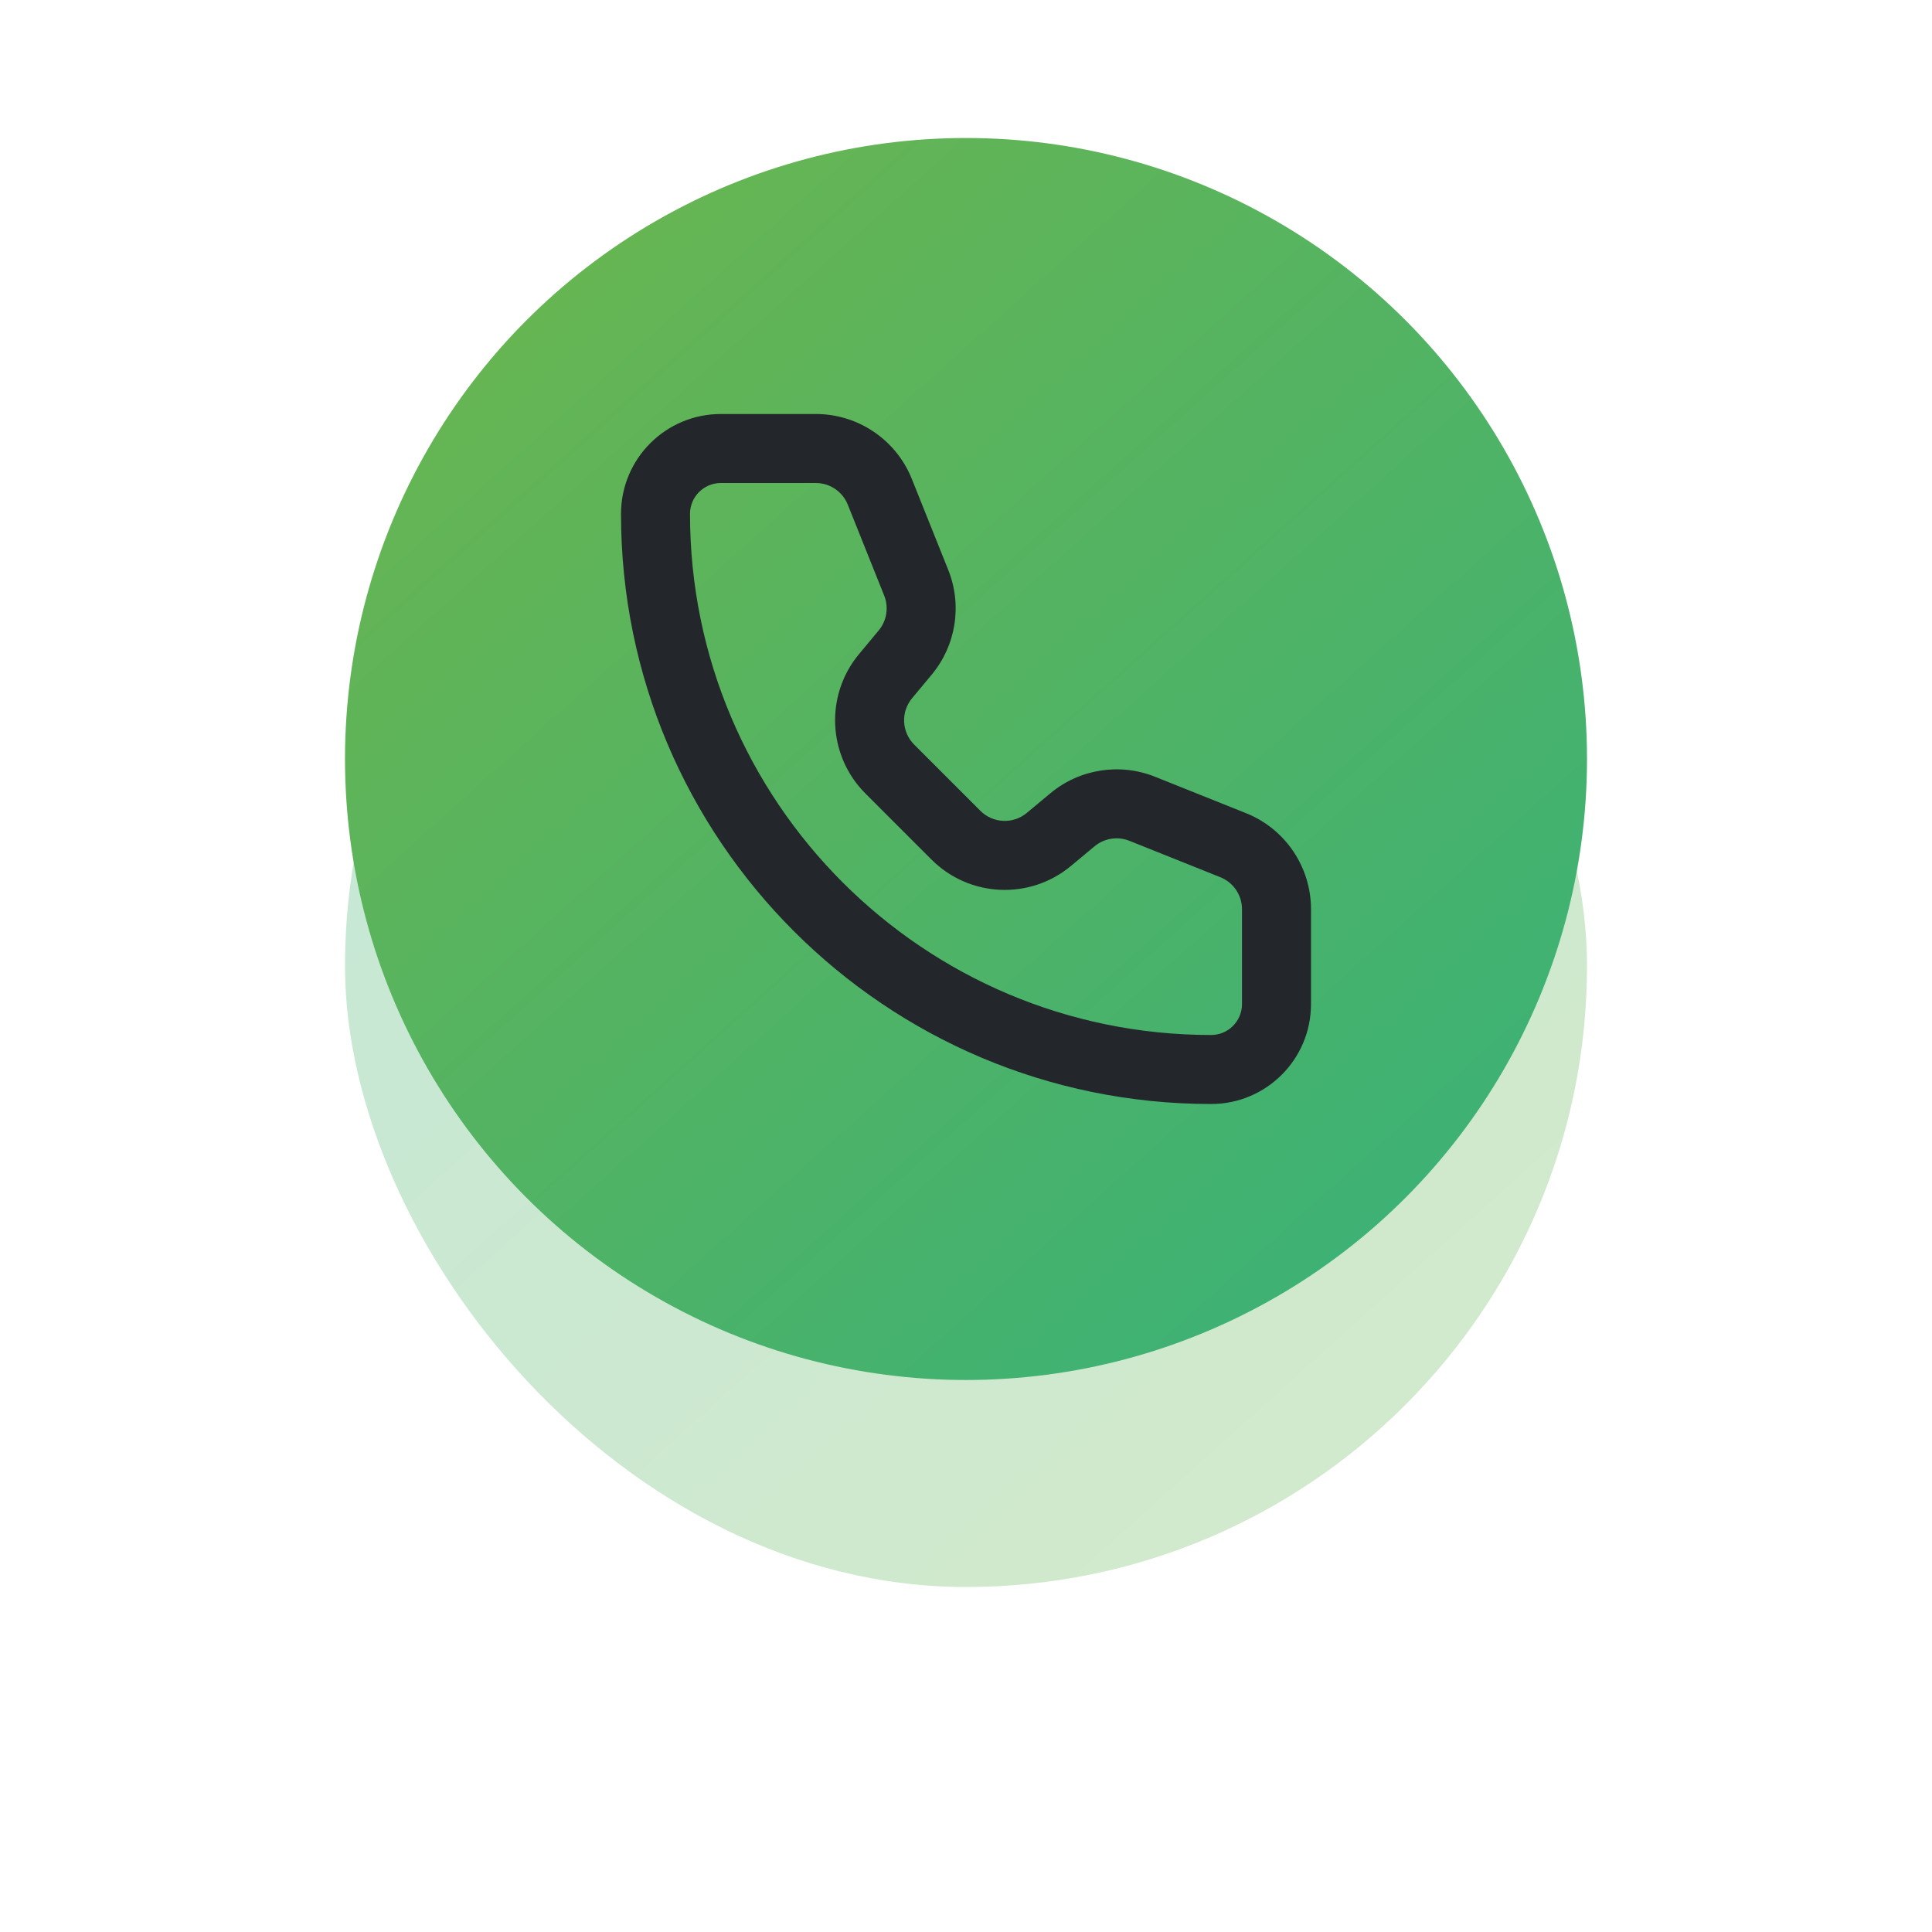 <svg width="56" height="56" viewBox="0 0 56 56" fill="none" xmlns="http://www.w3.org/2000/svg">
<g opacity="0.3" filter="url(#filter0_f_121_273)">
<rect x="10" y="10" width="36" height="36" rx="18" fill="url(#paint0_linear_121_273)"/>
</g>
<circle cx="28" cy="22" r="18" transform="rotate(180 28 22)" fill="url(#paint1_linear_121_273)"/>
<path d="M25.503 14.257L24.574 14.629V14.629L25.503 14.257ZM26.557 16.893L27.486 16.521V16.521L26.557 16.893ZM26.237 18.916L27.005 19.556V19.556L26.237 18.916ZM25.669 19.597L26.438 20.237L25.669 19.597ZM25.791 22.291L25.084 22.999L25.791 22.291ZM27.709 24.209L28.416 23.501L27.709 24.209ZM30.403 24.331L29.763 23.562L30.403 24.331ZM31.084 23.763L31.724 24.532L31.724 24.532L31.084 23.763ZM33.107 23.443L32.736 24.371L33.107 23.443ZM35.743 24.497L36.114 23.569L35.743 24.497ZM20.895 14H23.646V12H20.895V14ZM24.574 14.629L25.629 17.264L27.486 16.521L26.431 13.886L24.574 14.629ZM25.468 18.276L24.901 18.957L26.438 20.237L27.005 19.556L25.468 18.276ZM25.084 22.999L27.001 24.916L28.416 23.501L26.499 21.584L25.084 22.999ZM31.043 25.099L31.724 24.532L30.444 22.995L29.763 23.562L31.043 25.099ZM32.736 24.371L35.371 25.426L36.114 23.569L33.478 22.514L32.736 24.371ZM36 26.354V29.105H38V26.354H36ZM35.105 30C26.763 30 20 23.237 20 14.895H18C18 24.342 25.658 32 35.105 32V30ZM36 29.105C36 29.599 35.599 30 35.105 30V32C36.704 32 38 30.704 38 29.105H36ZM35.371 25.426C35.751 25.578 36 25.945 36 26.354H38C38 25.127 37.253 24.024 36.114 23.569L35.371 25.426ZM31.724 24.532C32.006 24.296 32.395 24.235 32.736 24.371L33.478 22.514C32.455 22.105 31.29 22.29 30.444 22.995L31.724 24.532ZM27.001 24.916C28.099 26.013 29.851 26.092 31.043 25.099L29.763 23.562C29.366 23.894 28.781 23.867 28.416 23.501L27.001 24.916ZM24.901 18.957C23.908 20.149 23.987 21.901 25.084 22.999L26.499 21.584C26.133 21.219 26.106 20.634 26.438 20.237L24.901 18.957ZM25.629 17.264C25.765 17.605 25.704 17.994 25.468 18.276L27.005 19.556C27.71 18.71 27.895 17.545 27.486 16.521L25.629 17.264ZM23.646 14C24.055 14 24.422 14.249 24.574 14.629L26.431 13.886C25.976 12.747 24.873 12 23.646 12V14ZM20.895 12C19.296 12 18 13.296 18 14.895H20C20 14.401 20.401 14 20.895 14V12Z" fill="#23262B"/>
<defs>
<filter id="filter0_f_121_273" x="0" y="0" width="56" height="56" filterUnits="userSpaceOnUse" color-interpolation-filters="sRGB">
<feFlood flood-opacity="0" result="BackgroundImageFix"/>
<feBlend mode="normal" in="SourceGraphic" in2="BackgroundImageFix" result="shape"/>
<feGaussianBlur stdDeviation="5" result="effect1_foregroundBlur_121_273"/>
</filter>
<linearGradient id="paint0_linear_121_273" x1="40.92" y1="43.6" x2="13" y2="12.52" gradientUnits="userSpaceOnUse">
<stop stop-color="#68B551"/>
<stop offset="1" stop-color="#3AB177"/>
</linearGradient>
<linearGradient id="paint1_linear_121_273" x1="40.92" y1="37.6" x2="13" y2="6.52" gradientUnits="userSpaceOnUse">
<stop stop-color="#68B551"/>
<stop offset="1" stop-color="#3AB177"/>
</linearGradient>
</defs>
</svg>
